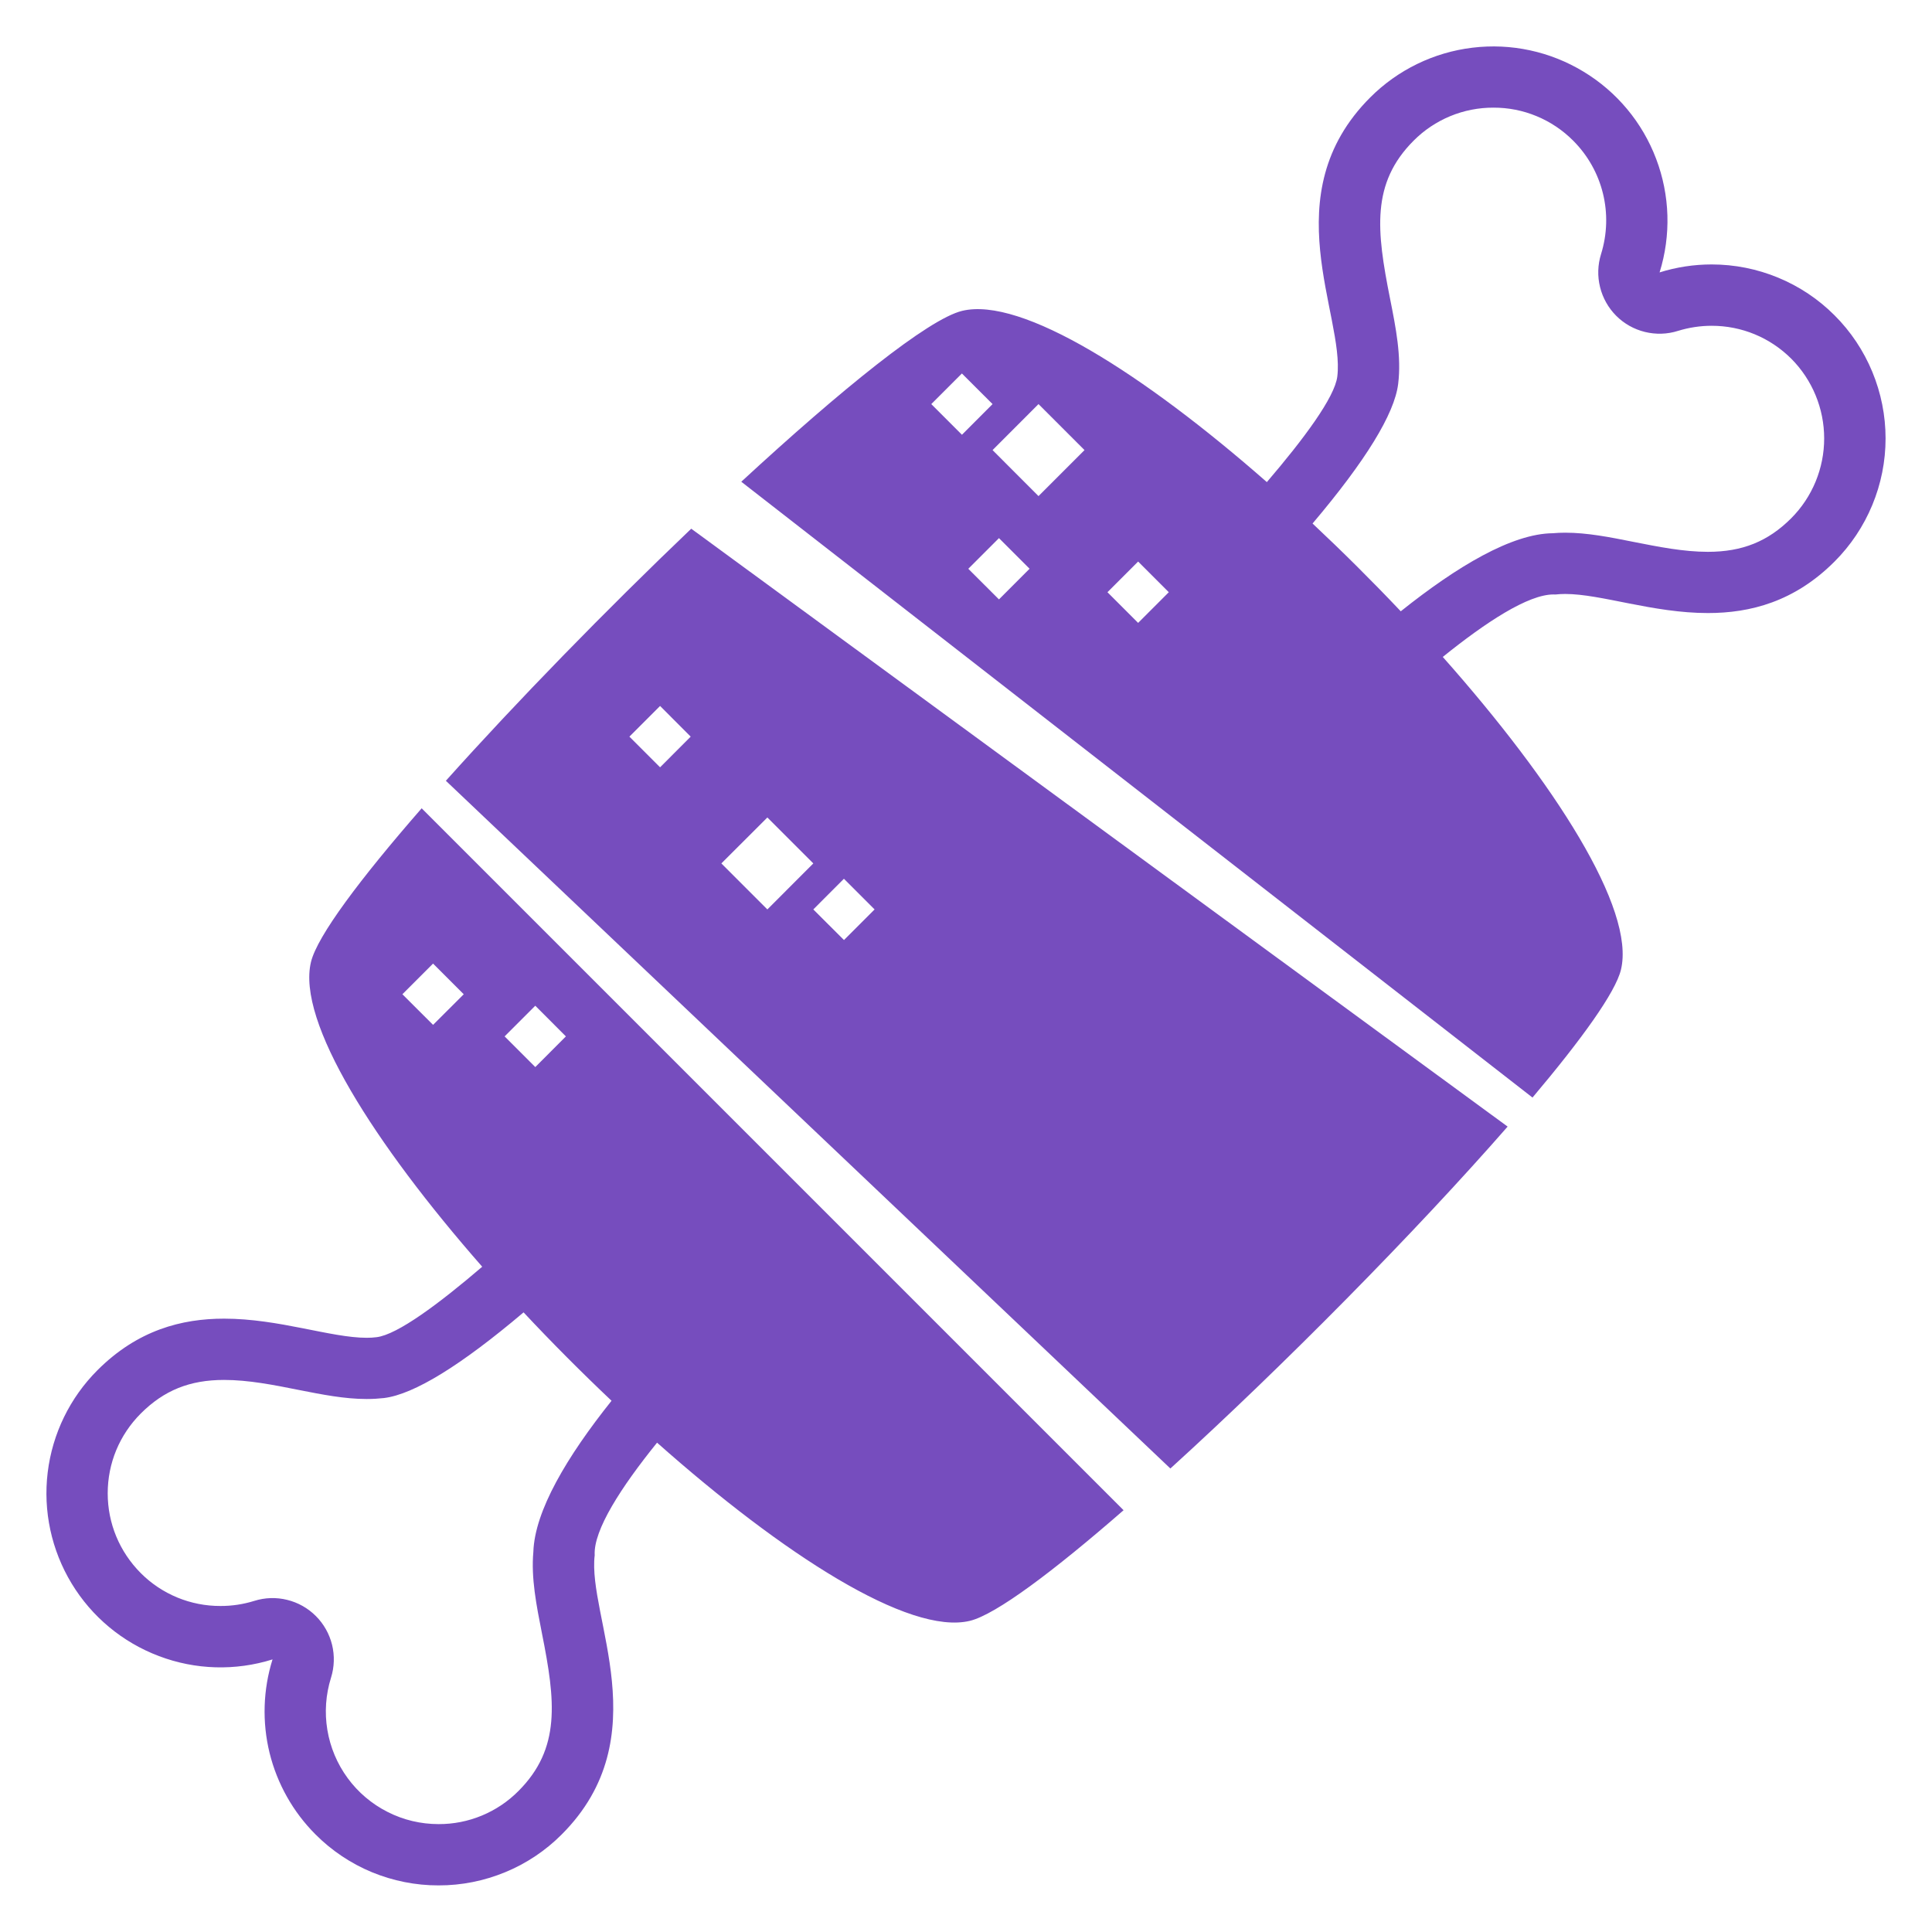 <svg width="32" height="32" viewBox="0 0 32 32" fill="none" xmlns="http://www.w3.org/2000/svg">
<path d="M30.386 5.223C30.119 4.955 29.801 4.743 29.452 4.599C29.102 4.454 28.728 4.38 28.35 4.38C28.059 4.38 27.767 4.424 27.488 4.512C27.68 3.896 27.66 3.234 27.431 2.631C27.203 2.028 26.779 1.519 26.227 1.186C25.676 0.852 25.028 0.712 24.388 0.79C23.748 0.867 23.152 1.157 22.696 1.613C21.085 3.223 22.274 5.223 22.15 6.236C22.108 6.58 21.596 7.269 20.983 7.985C18.942 6.195 16.921 4.909 15.935 5.149C15.375 5.285 13.932 6.452 12.278 7.979L25.383 18.179C26.199 17.212 26.757 16.437 26.848 16.062C27.092 15.055 25.747 12.966 23.897 10.881C24.612 10.304 25.311 9.846 25.731 9.846L25.762 9.847C25.814 9.841 25.868 9.838 25.925 9.838C26.52 9.838 27.378 10.154 28.288 10.154C28.989 10.154 29.721 9.967 30.386 9.301C30.654 9.033 30.866 8.715 31.011 8.365C31.156 8.016 31.231 7.641 31.231 7.262C31.231 6.883 31.156 6.508 31.011 6.158C30.866 5.808 30.654 5.49 30.386 5.223ZM15.425 6.693L15.932 6.186L16.44 6.693L15.933 7.201L15.425 6.693ZM16.546 9.928L16.038 9.421L16.546 8.913L17.053 9.42L16.546 9.928ZM17.201 8.217L16.44 7.455L17.201 6.693L17.963 7.455L17.201 8.217ZM18.851 10.317L18.343 9.809L18.851 9.301L19.359 9.809L18.851 10.317ZM29.668 8.584C29.284 8.968 28.858 9.14 28.288 9.14C27.884 9.14 27.465 9.056 27.059 8.976C26.664 8.897 26.291 8.823 25.925 8.823C25.854 8.823 25.786 8.826 25.72 8.832C25.045 8.838 24.139 9.376 23.201 10.125C22.729 9.626 22.241 9.141 21.74 8.671C22.616 7.636 23.097 6.857 23.158 6.359C23.214 5.904 23.121 5.435 23.022 4.938C22.8 3.821 22.708 3.037 23.414 2.33C23.587 2.156 23.793 2.018 24.02 1.924C24.247 1.83 24.491 1.782 24.736 1.783C24.982 1.782 25.225 1.83 25.451 1.924C25.678 2.018 25.884 2.156 26.057 2.33C26.549 2.823 26.726 3.543 26.518 4.21C26.463 4.387 26.457 4.575 26.502 4.755C26.546 4.935 26.639 5.1 26.77 5.231C26.901 5.362 27.065 5.454 27.245 5.498C27.425 5.542 27.614 5.537 27.791 5.481C27.972 5.425 28.161 5.396 28.35 5.396C28.848 5.396 29.316 5.59 29.669 5.941C30.018 6.292 30.214 6.767 30.214 7.262C30.214 7.757 30.018 8.233 29.668 8.584Z" fill="#764DBE"/>
<path d="M5.151 15.933C4.912 16.919 6.198 18.941 7.987 20.981C7.271 21.594 6.583 22.106 6.238 22.148C6.184 22.155 6.129 22.158 6.074 22.158C5.479 22.158 4.621 21.841 3.712 21.841C3.011 21.841 2.28 22.029 1.614 22.695C1.158 23.151 0.868 23.746 0.79 24.387C0.712 25.027 0.852 25.675 1.186 26.227C1.52 26.779 2.029 27.202 2.633 27.43C3.236 27.659 3.898 27.678 4.514 27.485C4.357 27.987 4.34 28.523 4.465 29.034C4.591 29.545 4.854 30.012 5.226 30.384C5.493 30.652 5.811 30.865 6.161 31.01C6.511 31.154 6.886 31.229 7.264 31.228C7.643 31.229 8.018 31.154 8.369 31.009C8.719 30.865 9.037 30.652 9.304 30.384C10.915 28.772 9.727 26.772 9.85 25.76C9.826 25.344 10.291 24.628 10.883 23.895C12.968 25.745 15.057 27.09 16.065 26.846C16.494 26.742 17.445 26.029 18.61 25.014L6.984 13.388C5.968 14.553 5.255 15.503 5.151 15.933ZM10.129 23.201C9.389 24.128 8.856 25.026 8.834 25.704C8.795 26.138 8.884 26.585 8.977 27.057C9.2 28.174 9.292 28.96 8.586 29.666C8.413 29.84 8.207 29.978 7.98 30.072C7.753 30.166 7.51 30.214 7.264 30.213C6.971 30.213 6.682 30.145 6.421 30.012C6.159 29.88 5.932 29.688 5.759 29.452C5.585 29.215 5.47 28.942 5.422 28.652C5.374 28.363 5.395 28.067 5.483 27.787C5.538 27.611 5.544 27.422 5.5 27.242C5.455 27.062 5.363 26.898 5.232 26.767C5.101 26.636 4.937 26.543 4.757 26.499C4.577 26.454 4.388 26.46 4.211 26.516C4.03 26.572 3.841 26.601 3.651 26.6C3.406 26.601 3.163 26.553 2.937 26.46C2.71 26.366 2.504 26.229 2.331 26.055C1.979 25.701 1.784 25.232 1.784 24.734C1.784 24.235 1.979 23.766 2.332 23.412C2.717 23.028 3.142 22.856 3.712 22.856C4.115 22.856 4.534 22.939 4.939 23.02C5.334 23.098 5.708 23.172 6.073 23.172C6.173 23.172 6.269 23.166 6.36 23.156C6.858 23.095 7.637 22.613 8.672 21.737C9.143 22.24 9.629 22.728 10.129 23.201ZM8.866 16.658L9.373 17.166L8.866 17.674L8.358 17.166L8.866 16.658ZM7.681 16.468L7.173 16.975L6.665 16.468L7.173 15.96L7.681 16.468Z" fill="#764DBE"/>
<path d="M7.385 12.932L19.385 24.323C21.245 22.633 23.44 20.411 24.971 18.66L11.449 8.757C10.037 10.105 8.558 11.622 7.385 12.932ZM10.933 12.709L10.425 12.201L10.933 11.693L11.44 12.201L10.933 12.709ZM14.486 15.063L13.979 15.57L13.471 15.063L13.978 14.555L14.486 15.063ZM12.71 13.54L13.471 14.301L12.71 15.063L11.948 14.301L12.71 13.54Z" fill="#764DBE"/>
</svg>
